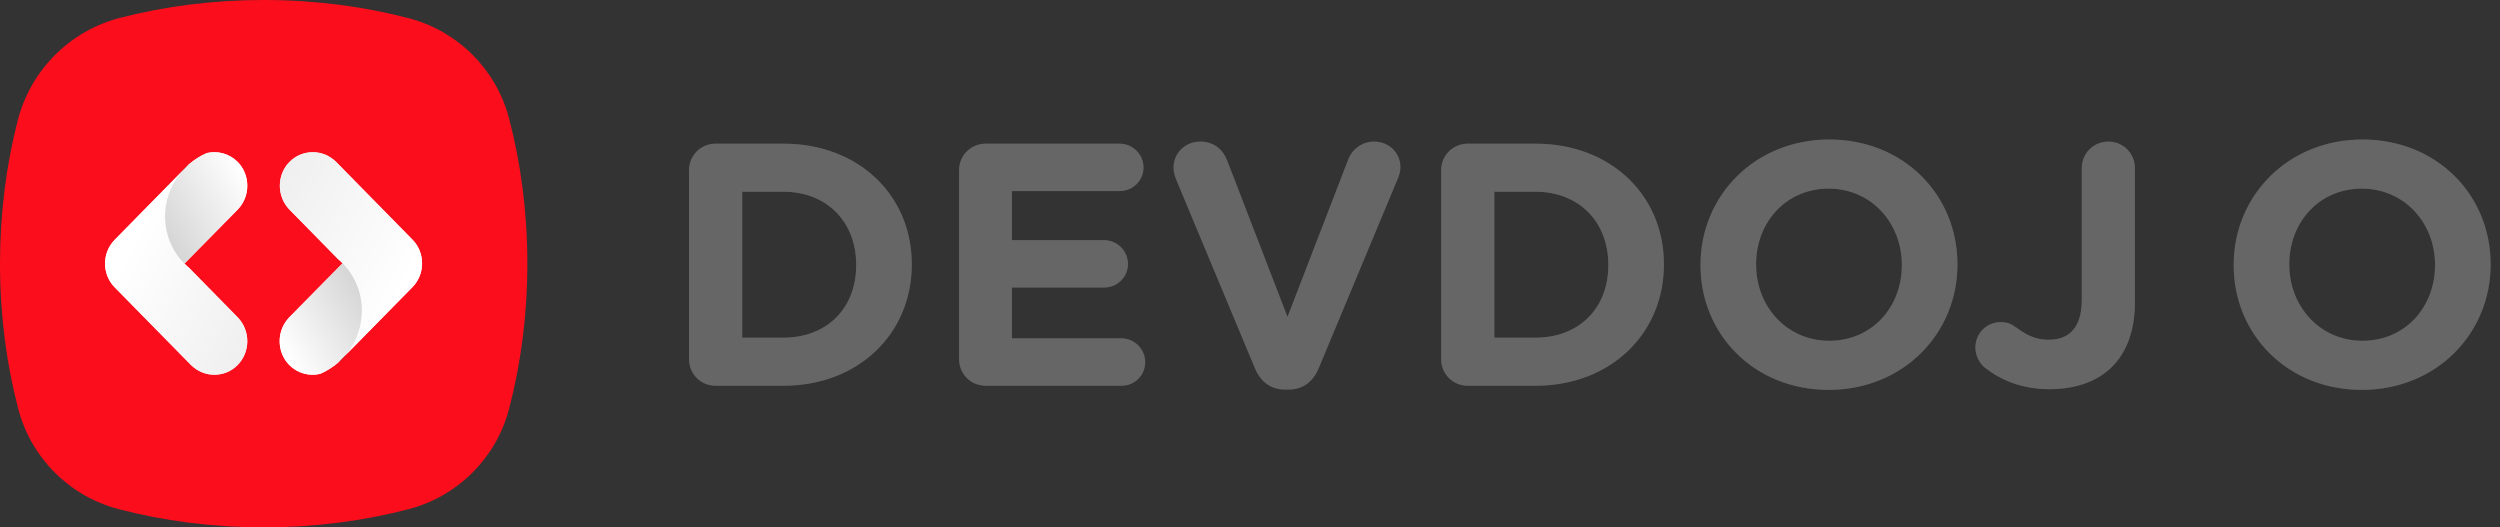 <?xml version="1.0" encoding="UTF-8"?>
<svg width="128px" height="27px" viewBox="0 0 128 27" version="1.1" xmlns="http://www.w3.org/2000/svg" xmlns:xlink="http://www.w3.org/1999/xlink">
    <rect x="0" y="0" width="128" height="27" fill="#333333" stroke="none"/>
    <!-- Generator: Sketch 52.5 (67469) - http://www.bohemiancoding.com/sketch -->
    <title>Slice</title>
    <desc>Created with Sketch.</desc>
    <defs>
        <linearGradient x1="26.718%" y1="25.928%" x2="108.374%" y2="84.3%" id="linearGradient-1">
            <stop stop-color="#FFFFFF" offset="0%"></stop>
            <stop stop-color="#EEEEEE" offset="100%"></stop>
        </linearGradient>
        <linearGradient x1="78%" y1="77.445%" x2="-8.438%" y2="15.654%" id="linearGradient-2">
            <stop stop-color="#FFFFFF" offset="0%"></stop>
            <stop stop-color="#EEEEEE" offset="100%"></stop>
        </linearGradient>
        <linearGradient x1="88.242%" y1="8.764%" x2="-4.812%" y2="78.651%" id="linearGradient-3">
            <stop stop-color="#FFFFFF" offset="0%"></stop>
            <stop stop-color="#D1D1D1" offset="100%"></stop>
        </linearGradient>
        <linearGradient x1="13.774%" y1="89.708%" x2="104.926%" y2="21.251%" id="linearGradient-4">
            <stop stop-color="#FFFFFF" offset="0%"></stop>
            <stop stop-color="#D1D1D1" offset="100%"></stop>
        </linearGradient>
    </defs>
    <g id="Page-1" stroke="none" stroke-width="1" fill="none" fill-rule="evenodd">
        <g id="logo">
            <g id="Group">
                <path d="M26.063,6.057 C25.404,3.553 23.448,1.597 20.942,0.937 C18.638,0.332 16.127,0 13.5,0 C10.908,0 8.429,0.324 6.15,0.913 C3.581,1.577 1.575,3.582 0.913,6.15 C0.324,8.429 0,10.908 0,13.5 C0,16.127 0.332,18.638 0.937,20.941 C1.596,23.446 3.552,25.403 6.059,26.063 C8.362,26.668 10.873,27 13.5,27 C16.127,27 18.638,26.668 20.942,26.063 C23.448,25.402 25.404,23.446 26.063,20.941 C26.668,18.638 27,16.127 27,13.5 C27,10.873 26.668,8.362 26.063,6.059" id="Shape" fill="#FC0D1C"></path>
                <g id="code" transform="translate(5.318, 7.773)">
                    <g id="code-copy">
                        <g id="XMLID_84_" fill="url(#linearGradient-1)">
                            <path d="M3.958,1.041 L4.357,0.635 C4.643,0.396 4.95,0.198 5.277,0.062 C5.819,-0.062 6.423,0.083 6.852,0.521 C7.18,0.854 7.343,1.291 7.343,1.739 C7.343,2.187 7.18,2.614 6.852,2.957 L4.127,5.722 C4.135,5.731 4.144,5.739 4.152,5.748 C4.214,5.811 4.285,5.883 4.357,5.936 L6.852,8.476 C7.507,9.153 7.507,10.236 6.852,10.913 C6.525,11.246 6.095,11.413 5.656,11.413 C5.226,11.413 4.797,11.246 4.459,10.913 L0.552,6.935 C-0.102,6.269 -0.102,5.175 0.552,4.509 L3.958,1.041 Z" id="Combined-Shape"></path>
                        </g>
                        <g id="XMLID_80_" transform="translate(9, 0)" fill="url(#linearGradient-2)">
                            <path d="M4.023,9.262 C3.885,9.666 3.673,10.05 3.385,10.392 L2.986,10.799 C2.7,11.038 2.393,11.236 2.066,11.371 C1.524,11.496 0.92,11.35 0.491,10.913 C0.164,10.58 5.68278063e-14,10.142 5.68278063e-14,9.695 C5.68278063e-14,9.257 0.164,8.82 0.491,8.476 L3.222,5.707 C3.215,5.7 3.208,5.693 3.201,5.686 C3.14,5.623 3.068,5.55 2.997,5.498 L0.501,2.957 C-0.153,2.28 -0.153,1.187 0.501,0.521 C0.828,0.187 1.258,0.021 1.698,0.021 C2.138,0.021 2.557,0.187 2.894,0.521 L6.801,4.499 C7.456,5.165 7.456,6.258 6.801,6.925 L3.395,10.392 C3.679,10.051 3.889,9.667 4.023,9.262 Z" id="Combined-Shape"></path>
                        </g>
                    </g>
                    <g id="XMLID_84_">
                        <path d="M6.852,10.913 C6.525,11.246 6.095,11.413 5.656,11.413 C5.226,11.413 4.797,11.246 4.459,10.913 L0.552,6.935 C-0.102,6.269 -0.102,5.175 0.552,4.509 L3.958,1.041 C2.823,2.405 2.884,4.457 4.152,5.748 C4.214,5.811 4.285,5.883 4.357,5.936 L6.852,8.476 C7.507,9.153 7.507,10.236 6.852,10.913 Z" id="XMLID_88_" fill="url(#linearGradient-1)"></path>
                        <path d="M3.958,1.041 L4.357,0.635 C4.643,0.396 4.95,0.198 5.277,0.062 C5.819,-0.062 6.423,0.083 6.852,0.521 C7.18,0.854 7.343,1.291 7.343,1.739 C7.343,2.187 7.18,2.614 6.852,2.957 L4.122,5.727 C2.853,4.436 2.812,2.405 3.958,1.041 Z" id="XMLID_87_" fill="url(#linearGradient-3)"></path>
                        <path d="M4.157,0.824 C4.231,0.751 4.294,0.688 4.367,0.625 L3.958,1.034 C4.021,0.971 4.084,0.898 4.157,0.824 Z" id="XMLID_86_" fill="#0D1026"></path>
                    </g>
                    <g id="XMLID_80_" transform="translate(9, 0)">
                        <path d="M0.501,0.521 C0.828,0.187 1.258,0.021 1.698,0.021 C2.138,0.021 2.557,0.187 2.894,0.521 L6.801,4.499 C7.456,5.165 7.456,6.258 6.801,6.925 L3.395,10.392 C4.531,9.028 4.469,6.977 3.201,5.686 C3.14,5.623 3.068,5.55 2.997,5.498 L0.501,2.957 C-0.153,2.28 -0.153,1.187 0.501,0.521 Z" id="XMLID_83_" fill="url(#linearGradient-2)"></path>
                        <path d="M3.385,10.392 L2.986,10.799 C2.7,11.038 2.393,11.236 2.066,11.371 C1.524,11.496 0.92,11.35 0.491,10.913 C0.164,10.58 5.68434189e-14,10.142 5.68434189e-14,9.695 C5.68434189e-14,9.257 0.164,8.82 0.491,8.476 L3.222,5.706 C4.49,6.998 4.531,9.028 3.385,10.392 Z" id="XMLID_82_" fill="url(#linearGradient-4)"></path>
                        <path d="M3.206,10.602 C3.133,10.676 3.07,10.739 2.997,10.801 L3.406,10.392 C3.343,10.466 3.28,10.539 3.206,10.602 Z" id="XMLID_81_" fill="#0D1026"></path>
                    </g>
                </g>
            </g>
            <g id="DEVDOJO" transform="translate(35.182, 6.873)" fill-rule="nonzero">
                <g id="DEVDOJ">
                    <g id="path-1-link" fill="#444444">
                        <path d="M0.097,11.514 L0.097,1.846 C0.097,1.085 0.698,0.483 1.458,0.483 L4.924,0.483 C8.814,0.483 11.501,3.156 11.501,6.644 L11.501,6.68 C11.501,10.168 8.814,12.877 4.924,12.877 L1.458,12.877 C0.698,12.877 0.097,12.275 0.097,11.514 Z M2.82,10.416 L4.924,10.416 C7.152,10.416 8.654,8.911 8.654,6.715 L8.654,6.68 C8.654,4.484 7.152,2.944 4.924,2.944 L2.82,2.944 L2.82,10.416 Z M15.285,12.877 C14.525,12.877 13.923,12.275 13.923,11.514 L13.923,1.846 C13.923,1.085 14.525,0.483 15.285,0.483 L22.145,0.483 C22.817,0.483 23.365,1.032 23.365,1.705 C23.365,2.377 22.817,2.909 22.145,2.909 L16.629,2.909 L16.629,5.423 L21.349,5.423 C22.021,5.423 22.569,5.972 22.569,6.644 C22.569,7.317 22.021,7.848 21.349,7.848 L16.629,7.848 L16.629,10.451 L22.233,10.451 C22.905,10.451 23.453,11 23.453,11.673 C23.453,12.346 22.905,12.877 22.233,12.877 L15.285,12.877 Z M30.614,13.072 C29.871,13.072 29.359,12.664 29.076,11.992 L25.062,2.377 C24.974,2.165 24.903,1.952 24.903,1.722 C24.903,0.961 25.504,0.377 26.265,0.377 C26.972,0.377 27.431,0.784 27.644,1.333 L30.738,9.353 L33.867,1.244 C34.044,0.802 34.521,0.377 35.176,0.377 C35.918,0.377 36.519,0.943 36.519,1.687 C36.519,1.899 36.449,2.13 36.378,2.289 L32.329,11.992 C32.046,12.664 31.533,13.072 30.791,13.072 L30.614,13.072 Z M38.606,11.514 L38.606,1.846 C38.606,1.085 39.207,0.483 39.967,0.483 L43.433,0.483 C47.322,0.483 50.01,3.156 50.01,6.644 L50.01,6.68 C50.01,10.168 47.322,12.877 43.433,12.877 L39.967,12.877 C39.207,12.877 38.606,12.275 38.606,11.514 Z M41.329,10.416 L43.433,10.416 C45.66,10.416 47.163,8.911 47.163,6.715 L47.163,6.68 C47.163,4.484 45.66,2.944 43.433,2.944 L41.329,2.944 L41.329,10.416 Z M58.444,13.089 C54.625,13.089 51.884,10.239 51.884,6.715 L51.884,6.68 C51.884,3.156 54.66,0.27 58.479,0.27 C62.298,0.27 65.039,3.121 65.039,6.644 L65.039,6.68 C65.039,10.203 62.263,13.089 58.444,13.089 Z M58.479,10.575 C60.671,10.575 62.192,8.84 62.192,6.715 L62.192,6.68 C62.192,4.555 60.636,2.785 58.444,2.785 C56.251,2.785 54.731,4.52 54.731,6.644 L54.731,6.68 C54.731,8.805 56.287,10.575 58.479,10.575 Z M69.742,13.054 C68.327,13.054 67.249,12.576 66.471,11.974 C66.188,11.761 65.958,11.354 65.958,10.929 C65.958,10.203 66.524,9.619 67.249,9.619 C67.585,9.619 67.797,9.708 68.062,9.902 C68.61,10.31 69.087,10.522 69.706,10.522 C70.767,10.522 71.404,9.902 71.404,8.468 L71.404,1.74 C71.404,0.979 72.005,0.377 72.765,0.377 C73.525,0.377 74.126,0.979 74.126,1.74 L74.126,8.592 C74.126,10.062 73.702,11.159 72.959,11.903 C72.199,12.664 71.085,13.054 69.742,13.054 Z M85.743,13.089 C81.924,13.089 79.183,10.239 79.183,6.715 L79.183,6.68 C79.183,3.156 81.959,0.27 85.778,0.27 C89.597,0.27 92.338,3.121 92.338,6.644 L92.338,6.68 C92.338,10.203 89.562,13.089 85.743,13.089 Z M85.778,10.575 C87.97,10.575 89.491,8.84 89.491,6.715 L89.491,6.68 C89.491,4.555 87.935,2.785 85.743,2.785 C83.55,2.785 82.03,4.52 82.03,6.644 L82.03,6.68 C82.03,8.805 83.586,10.575 85.778,10.575 Z" id="path-1"></path>
                    </g>
                    <g id="path-1-link" fill="#666666">
                        <path d="M0.097,11.514 L0.097,1.846 C0.097,1.085 0.698,0.483 1.458,0.483 L4.924,0.483 C8.814,0.483 11.501,3.156 11.501,6.644 L11.501,6.68 C11.501,10.168 8.814,12.877 4.924,12.877 L1.458,12.877 C0.698,12.877 0.097,12.275 0.097,11.514 Z M2.82,10.416 L4.924,10.416 C7.152,10.416 8.654,8.911 8.654,6.715 L8.654,6.68 C8.654,4.484 7.152,2.944 4.924,2.944 L2.82,2.944 L2.82,10.416 Z M15.285,12.877 C14.525,12.877 13.923,12.275 13.923,11.514 L13.923,1.846 C13.923,1.085 14.525,0.483 15.285,0.483 L22.145,0.483 C22.817,0.483 23.365,1.032 23.365,1.705 C23.365,2.377 22.817,2.909 22.145,2.909 L16.629,2.909 L16.629,5.423 L21.349,5.423 C22.021,5.423 22.569,5.972 22.569,6.644 C22.569,7.317 22.021,7.848 21.349,7.848 L16.629,7.848 L16.629,10.451 L22.233,10.451 C22.905,10.451 23.453,11 23.453,11.673 C23.453,12.346 22.905,12.877 22.233,12.877 L15.285,12.877 Z M30.614,13.072 C29.871,13.072 29.359,12.664 29.076,11.992 L25.062,2.377 C24.974,2.165 24.903,1.952 24.903,1.722 C24.903,0.961 25.504,0.377 26.265,0.377 C26.972,0.377 27.431,0.784 27.644,1.333 L30.738,9.353 L33.867,1.244 C34.044,0.802 34.521,0.377 35.176,0.377 C35.918,0.377 36.519,0.943 36.519,1.687 C36.519,1.899 36.449,2.13 36.378,2.289 L32.329,11.992 C32.046,12.664 31.533,13.072 30.791,13.072 L30.614,13.072 Z M38.606,11.514 L38.606,1.846 C38.606,1.085 39.207,0.483 39.967,0.483 L43.433,0.483 C47.322,0.483 50.01,3.156 50.01,6.644 L50.01,6.68 C50.01,10.168 47.322,12.877 43.433,12.877 L39.967,12.877 C39.207,12.877 38.606,12.275 38.606,11.514 Z M41.329,10.416 L43.433,10.416 C45.66,10.416 47.163,8.911 47.163,6.715 L47.163,6.68 C47.163,4.484 45.66,2.944 43.433,2.944 L41.329,2.944 L41.329,10.416 Z M58.444,13.089 C54.625,13.089 51.884,10.239 51.884,6.715 L51.884,6.68 C51.884,3.156 54.66,0.27 58.479,0.27 C62.298,0.27 65.039,3.121 65.039,6.644 L65.039,6.68 C65.039,10.203 62.263,13.089 58.444,13.089 Z M58.479,10.575 C60.671,10.575 62.192,8.84 62.192,6.715 L62.192,6.68 C62.192,4.555 60.636,2.785 58.444,2.785 C56.251,2.785 54.731,4.52 54.731,6.644 L54.731,6.68 C54.731,8.805 56.287,10.575 58.479,10.575 Z M69.742,13.054 C68.327,13.054 67.249,12.576 66.471,11.974 C66.188,11.761 65.958,11.354 65.958,10.929 C65.958,10.203 66.524,9.619 67.249,9.619 C67.585,9.619 67.797,9.708 68.062,9.902 C68.61,10.31 69.087,10.522 69.706,10.522 C70.767,10.522 71.404,9.902 71.404,8.468 L71.404,1.74 C71.404,0.979 72.005,0.377 72.765,0.377 C73.525,0.377 74.126,0.979 74.126,1.74 L74.126,8.592 C74.126,10.062 73.702,11.159 72.959,11.903 C72.199,12.664 71.085,13.054 69.742,13.054 Z M85.743,13.089 C81.924,13.089 79.183,10.239 79.183,6.715 L79.183,6.68 C79.183,3.156 81.959,0.27 85.778,0.27 C89.597,0.27 92.338,3.121 92.338,6.644 L92.338,6.68 C92.338,10.203 89.562,13.089 85.743,13.089 Z M85.778,10.575 C87.97,10.575 89.491,8.84 89.491,6.715 L89.491,6.68 C89.491,4.555 87.935,2.785 85.743,2.785 C83.55,2.785 82.03,4.52 82.03,6.644 L82.03,6.68 C82.03,8.805 83.586,10.575 85.778,10.575 Z" id="path-1"></path>
                    </g>
                </g>
            </g>
        </g>
    </g>
</svg>